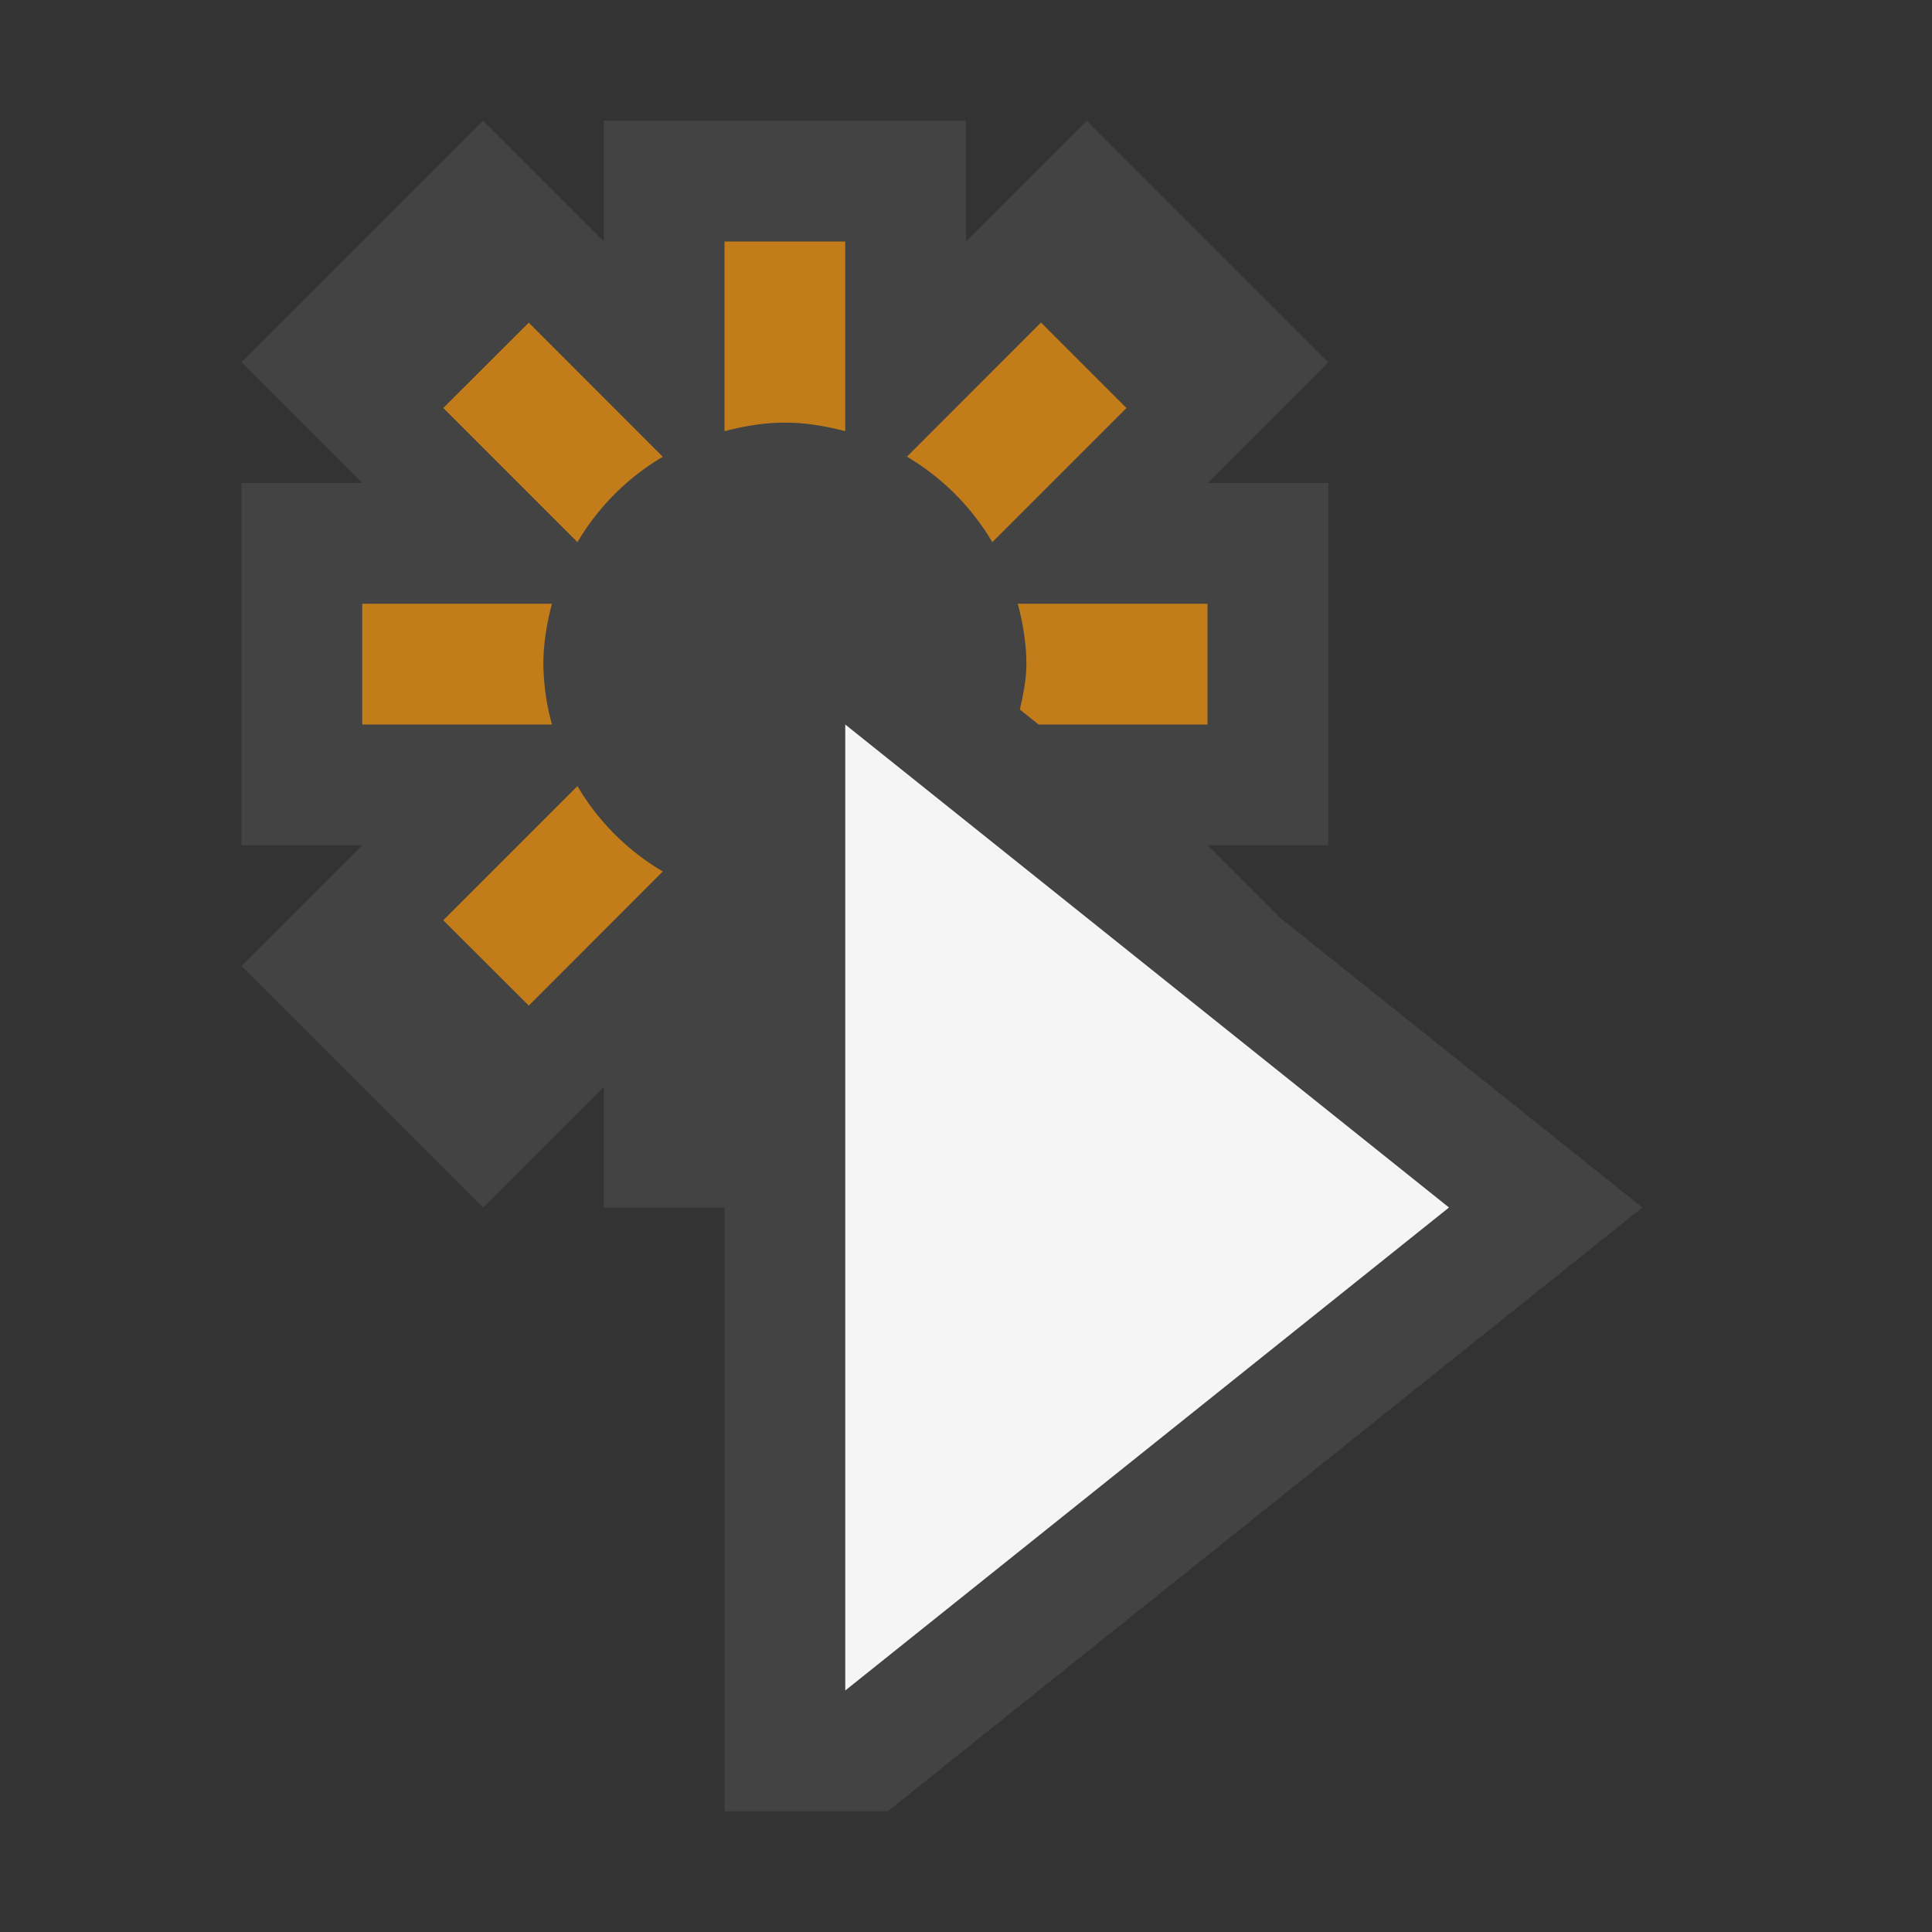 <svg xmlns="http://www.w3.org/2000/svg" viewBox="0 0 16 16"><rect x="0" y="0" width="16" height="16" fill="#333333" stroke="none"/><style>.st0{opacity:0}.st0,.st1{fill:#434343}.st2{fill:#f5f5f5}.st3{fill:#c27d1a}</style><g id="outline"><path class="st0" d="M0 0h16v16H0z"/><path class="st1" d="M13.601 10l-6.249 5H6v-5H5V9l-1 1-2-2 1-1H2V4h1L2 3l2-2 1 1V1h3v1l1-1 2 2-1 1h1v3h-1l.598.598L13.601 10z"/></g><path class="st2" d="M12 10l-5 4V6l5 4z" id="icon_x5F_bg"/><path class="st3" d="M7 3.571c-.161-.042-.326-.071-.5-.071s-.339.029-.5.071V2h1v1.571zm1.218.919l1.111-1.111-.708-.708-1.11 1.111c.292.173.534.415.707.708zM8.601 6H10V5H8.429c.042.16.071.326.071.5 0 .131-.027.254-.054.376L8.601 6zm-4.93-2.621L4.782 4.49c.173-.292.415-.535.707-.707l-1.11-1.111-.708.707zM4.5 5.5c0-.174.029-.34.071-.5H3v1h1.571a1.96 1.96 0 0 1-.071-.5zm.282 1.01L3.671 7.621l.708.707 1.11-1.111a1.995 1.995 0 0 1-.707-.707z" id="color_x5F_importance"/></svg>